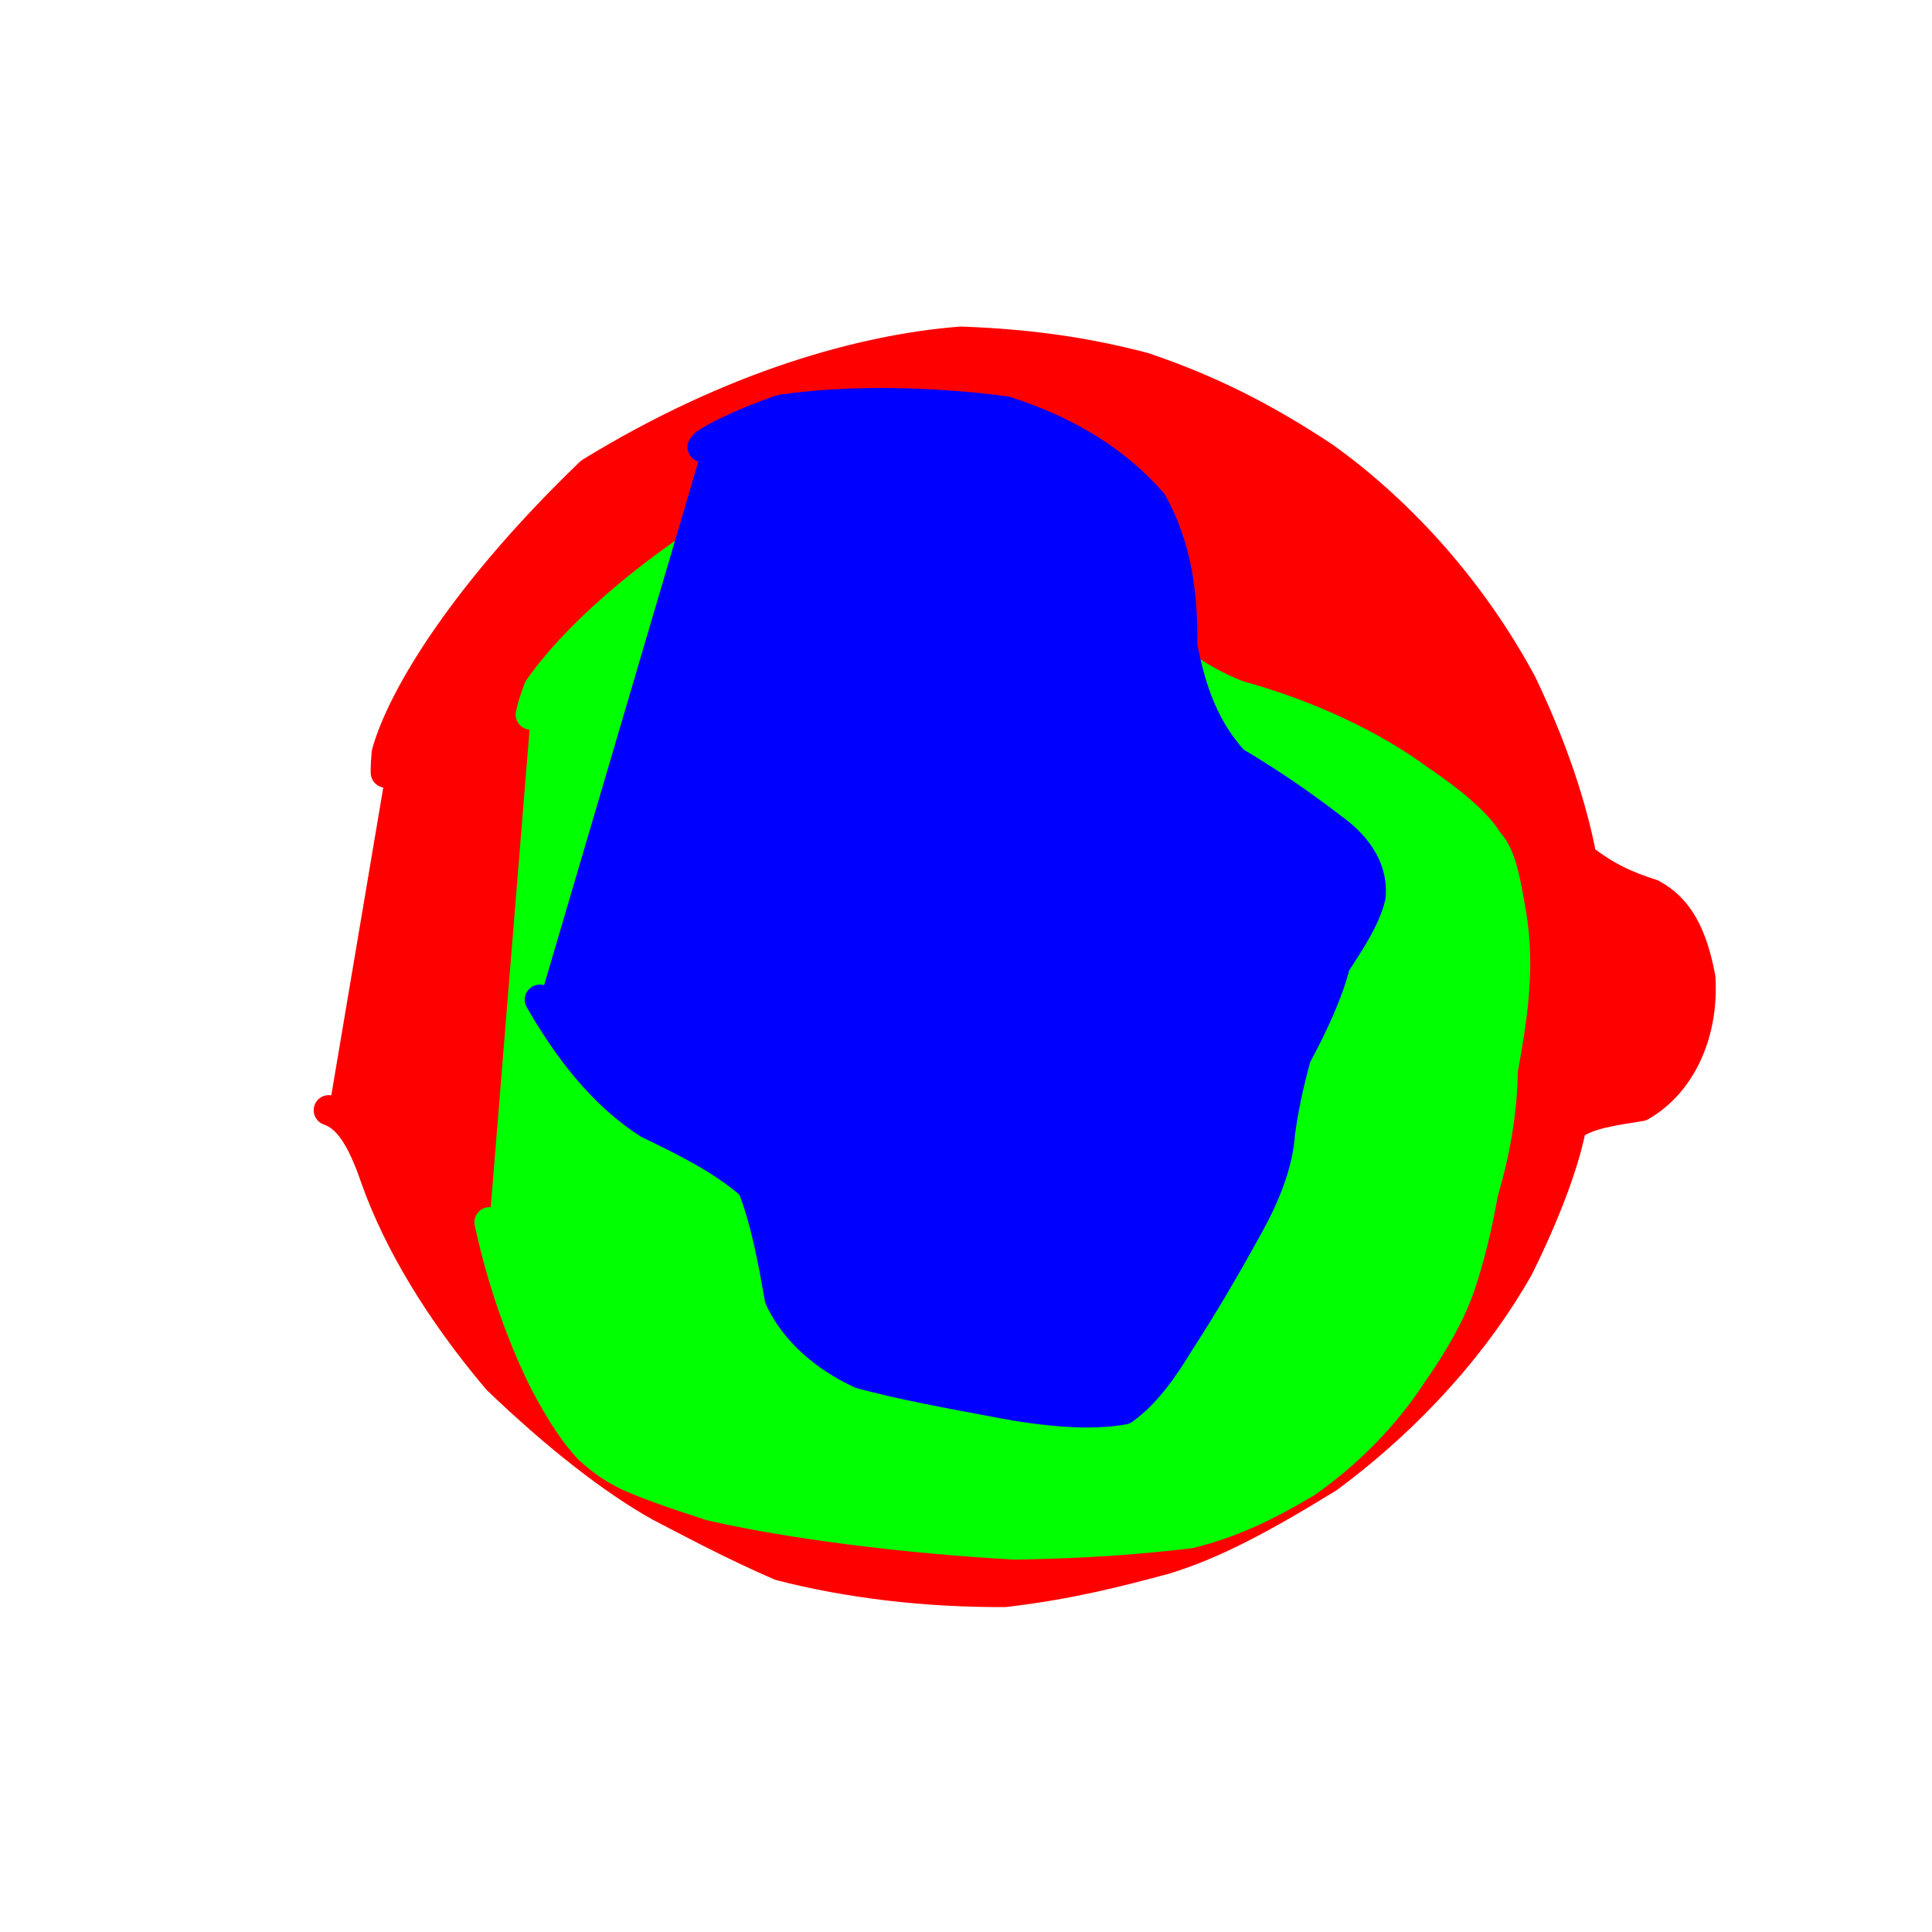 <?xml version="1.0" ?>
<svg xmlns="http://www.w3.org/2000/svg" version="1.1" width="128" height="128">
  <defs/>
  <g>
    <path d="M 51.886 54.576 C 51.87 54.586 51.92 54.609 52.08 54.756 C 52.579 54.939 53.541 54.892 55.071 54.199 C 56.912 52.477 58.597 49.678 59.593 46.314 C 60.068 43.161 60.532 40.835 61.274 39.484 C 62.567 38.906 64.241 39.083 65.884 39.888 C 67.484 41.06 68.898 42.703 70.145 44.867 C 71.168 47.584 71.697 50.768 71.902 54.354 C 72.153 58.052 72.676 61.298 73.775 63.93 C 75.279 65.967 76.471 67.774 77.224 69.366 C 77.991 70.657 78.533 71.904 78.904 73.028 C 79.386 74.003 79.571 74.729 79.635 75.159 C 79.939 75.339 79.874 75.112 79.46 74.36 C 78.786 73.293 77.349 71.847 75.129 69.858 C 72.531 67.057 69.426 63.933 65.12 61.005 C 60.127 58.418 55.77 56.728 52.546 56.441 C 49.736 56.863 46.936 57.747 44.529 58.724 C 42.529 59.775 40.76 61.072 39.284 62.527 C 37.949 63.991 36.845 65.084 36.241 65.522 C 36.24 65.304 36.91 64.681 38.238 63.858 C 39.912 63.198 41.602 62.664 43.217 61.95" stroke-width="2.0" fill="rgb(252, 194, 27)" opacity="1.0" stroke="rgb(252, 194, 27)" stroke-opacity="1.0" stroke-linecap="round" stroke-linejoin="round"/>
    <path d="M 25.559 51.189 C 25.573 51.169 25.526 51.006 25.621 49.889 C 26.69 46.059 30.956 39.151 39.121 31.304 C 48.56 25.52 57.227 23.14 63.652 22.636 C 68.286 22.802 71.954 23.355 75.74 24.336 C 80.165 25.822 83.83 27.702 87.742 30.295 C 93 34.067 97.624 39.351 100.823 45.298 C 103.344 50.569 104.338 54.486 104.785 56.826 C 106.325 58.078 107.885 58.762 109.427 59.237 C 111.201 60.189 112.116 61.921 112.657 64.797 C 112.868 68.555 111.316 71.785 108.709 73.28 C 106.72 73.601 105.105 73.812 104.095 74.627 C 103.743 76.567 102.665 79.808 100.619 83.944 C 97.942 88.709 93.633 93.729 87.986 97.907 C 83.544 100.635 80.398 102.313 77.152 103.309 C 74.169 104.099 70.953 104.959 66.567 105.473 C 61.382 105.497 56.239 104.9 51.684 103.719 C 48.435 102.302 46.019 100.993 43.672 99.778 C 40.647 98.071 37.016 95.278 32.964 91.396 C 29.125 86.859 26.376 82.255 24.903 78.103 C 23.943 75.29 23.029 73.988 21.783 73.556" stroke-width="2.0" fill="rgb(255, 0, 0)" opacity="1.0" stroke="rgb(255, 0, 0)" stroke-opacity="1.0" stroke-linecap="round" stroke-linejoin="round"/>
    <path d="M 35.165 47.343 C 35.181 47.31 35.177 47.041 35.682 45.656 C 37.829 42.508 42.705 37.889 50.072 33.594 C 58.582 31.478 65.806 31.636 70.484 33.075 C 73.275 35.308 74.51 38.033 75.225 40.826 C 76.834 43.168 79.052 44.916 82.043 46.087 C 86.681 47.355 90.995 49.412 94.011 51.656 C 96.672 53.446 98.025 54.794 98.576 55.733 C 99.378 56.572 99.677 57.941 100.117 60.547 C 100.736 64.146 100.152 67.65 99.561 70.914 C 99.527 73.825 98.973 76.612 98.252 79.04 C 97.861 81.269 97.353 83.351 96.714 85.242 C 96.064 87.1 94.973 89.002 93.544 91.039 C 91.941 93.505 89.572 96.108 86.503 98.243 C 83.882 99.808 81.522 100.923 78.816 101.585 C 75.915 101.925 72.482 102.24 67.244 102.33 C 60.015 101.926 52.358 100.97 47.061 99.745 C 44.242 98.833 42.669 98.246 41.633 97.78 C 40.705 97.338 39.851 96.76 39.044 96.011 C 38.147 95.073 37.218 93.705 36.125 91.643 C 34.68 88.775 33.295 85.007 32.432 80.977" stroke-width="2.0" fill="rgb(0, 255, 0)" opacity="1.0" stroke="rgb(0, 255, 0)" stroke-opacity="1.0" stroke-linecap="round" stroke-linejoin="round"/>
    <path d="M 46.548 29.622 C 46.55 29.621 46.561 29.588 46.716 29.421 C 47.388 28.96 48.944 28.132 51.755 27.144 C 55.918 26.535 61.303 26.551 66.613 27.248 C 70.917 28.634 74.014 30.661 76.333 33.302 C 77.973 36.264 78.367 39.414 78.329 42.798 C 78.914 45.854 79.829 48.331 81.751 50.441 C 84.648 52.165 86.617 53.604 88.231 54.839 C 90.19 56.238 90.97 57.853 90.798 59.421 C 90.441 60.888 89.455 62.346 88.456 63.898 C 88.01 65.686 87.044 67.825 85.875 69.977 C 85.333 71.919 85.002 73.574 84.798 75.098 C 84.682 76.822 84.022 78.81 82.791 81.049 C 81.34 83.709 79.709 86.499 78.168 88.865 C 77.005 90.777 75.898 92.326 74.444 93.38 C 72.27 93.775 69.348 93.546 66.036 92.903 C 62.803 92.298 59.782 91.751 57.038 91.009 C 54.577 89.867 52.661 88.161 51.661 86.03 C 51.236 83.647 50.785 81.01 49.839 78.566 C 47.86 76.811 45.361 75.604 42.956 74.434 C 40.628 72.938 38.202 70.493 35.765 66.232" stroke-width="2.0" fill="rgb(0, 0, 255)" opacity="1.0" stroke="rgb(0, 0, 255)" stroke-opacity="1.0" stroke-linecap="round" stroke-linejoin="round"/>
  </g>
</svg>
